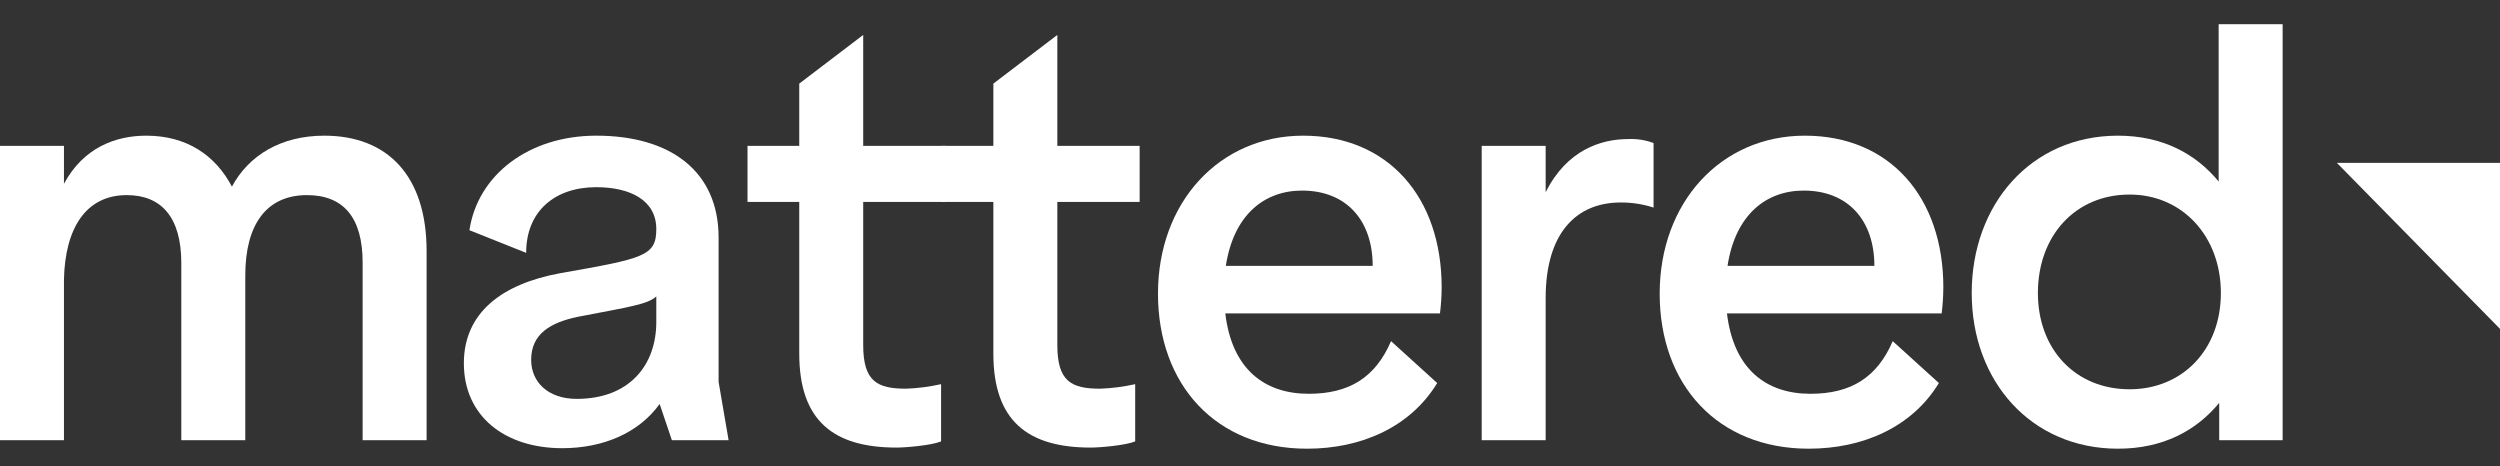 <svg width="134" height="25" viewBox="0 0 134 25" fill="none" xmlns="http://www.w3.org/2000/svg">
    <rect x="0" y="0" width="134" height="25" fill="#333333" stroke="none"/>
    <g clip-path="url(#clip0_1_6300)">
        <path d="M134 17.627V8.729H125.256L134 17.627Z" fill="#FFFFFF" />
        <path
            d="M3.428 7.819V9.851C4.471 7.91 6.2 7.272 7.84 7.272C9.987 7.272 11.537 8.304 12.431 10.003C13.326 8.334 15.055 7.272 17.38 7.272C20.779 7.272 22.866 9.427 22.866 13.462V23.595H19.437V14.069C19.437 11.641 18.394 10.458 16.456 10.458C14.28 10.458 13.147 12.036 13.147 14.766V23.595H9.718V14.099C9.718 11.641 8.645 10.458 6.797 10.458C4.591 10.458 3.488 12.248 3.428 14.979V23.595H-0V7.819H3.428Z"
            fill="#FFFFFF" />
        <path
            d="M30.02 14.645C34.492 13.856 35.178 13.735 35.178 12.278C35.178 10.731 33.777 10.033 31.958 10.033C29.752 10.033 28.202 11.308 28.202 13.553L25.161 12.339C25.608 9.366 28.351 7.272 31.958 7.272C35.983 7.272 38.517 9.214 38.517 12.734V20.47L39.053 23.595H36.013L35.357 21.653C34.224 23.231 32.286 24.023 30.14 24.023C27.039 24.023 24.863 22.294 24.863 19.472C24.863 16.769 26.89 15.221 30.02 14.645ZM30.915 21.38C33.717 21.38 35.178 19.59 35.178 17.254V15.889C34.701 16.314 33.806 16.435 30.974 16.981C29.514 17.285 28.47 17.891 28.47 19.287C28.47 20.47 29.364 21.38 30.915 21.38Z"
            fill="#FFFFFF" />
        <path
            d="M46.268 1.872V7.819H50.681V10.822H46.268V18.498C46.268 20.44 47.014 20.834 48.564 20.834C49.196 20.811 49.825 20.73 50.442 20.591V23.659C49.935 23.871 48.564 23.99 48.057 23.99C44.688 23.99 42.84 22.564 42.84 18.953V10.822H40.067V7.819H42.84V4.481L46.268 1.872Z"
            fill="#FFFFFF" />
        <path
            d="M56.673 1.872V7.819H61.085V10.822H56.673V18.498C56.673 20.44 57.418 20.834 58.968 20.834C59.6 20.811 60.229 20.73 60.846 20.591V23.659C60.34 23.871 58.968 23.99 58.461 23.99C55.093 23.99 53.244 22.564 53.244 18.953V10.822H50.472V7.819H53.244V4.481L56.673 1.872Z"
            fill="#FFFFFF" />
        <path
            d="M77.273 15.403C77.27 15.87 77.24 16.336 77.183 16.799H65.676C66.033 19.803 67.792 21.107 70.147 21.107C72.324 21.107 73.725 20.227 74.56 18.286L77.034 20.531C75.573 22.928 72.92 24.05 70.058 24.05C65.169 24.05 62.068 20.622 62.068 15.737C62.068 10.852 65.348 7.272 69.849 7.272C74.411 7.272 77.273 10.579 77.273 15.403ZM73.576 14.251C73.576 11.823 72.175 10.215 69.79 10.215C67.763 10.215 66.123 11.52 65.705 14.251H73.576Z"
            fill="#FFFFFF" />
        <path
            d="M82.847 7.819V10.306C83.98 8.031 85.829 7.455 87.26 7.455C87.726 7.431 88.192 7.503 88.631 7.667V11.126C88.062 10.942 87.469 10.85 86.872 10.853C84.487 10.853 82.847 12.491 82.847 15.98V23.595H79.419V7.819H82.847Z"
            fill="#FFFFFF" />
        <path
            d="M104.163 15.403C104.16 15.87 104.13 16.336 104.074 16.799H92.566C92.924 19.803 94.683 21.107 97.038 21.107C99.214 21.107 100.616 20.227 101.45 18.286L103.925 20.531C102.464 22.928 99.811 24.05 96.949 24.05C92.059 24.05 88.959 20.622 88.959 15.737C88.959 10.852 92.238 7.272 96.74 7.272C101.301 7.272 104.163 10.579 104.163 15.403ZM100.467 14.251C100.467 11.823 99.065 10.215 96.68 10.215C94.653 10.215 93.013 11.52 92.596 14.251H100.467Z"
            fill="#FFFFFF" />
        <path
            d="M122.349 23.595H118.95V21.593C117.728 23.079 115.939 24.05 113.524 24.05C108.873 24.05 105.684 20.44 105.684 15.707C105.684 10.974 108.844 7.272 113.524 7.272C115.909 7.272 117.698 8.243 118.92 9.73V1.296H122.349V23.595ZM114.15 20.865C116.953 20.865 119.039 18.771 119.039 15.707C119.039 12.643 116.953 10.428 114.15 10.428C111.229 10.428 109.231 12.643 109.231 15.707C109.231 18.71 111.229 20.865 114.15 20.865Z"
            fill="#FFFFFF" />
    </g>
    <defs>
        <clipPath id="clip0_1_6300">
            <rect width="134" height="24" fill="white" transform="translate(0 0.53)" />
        </clipPath>
    </defs>
</svg>